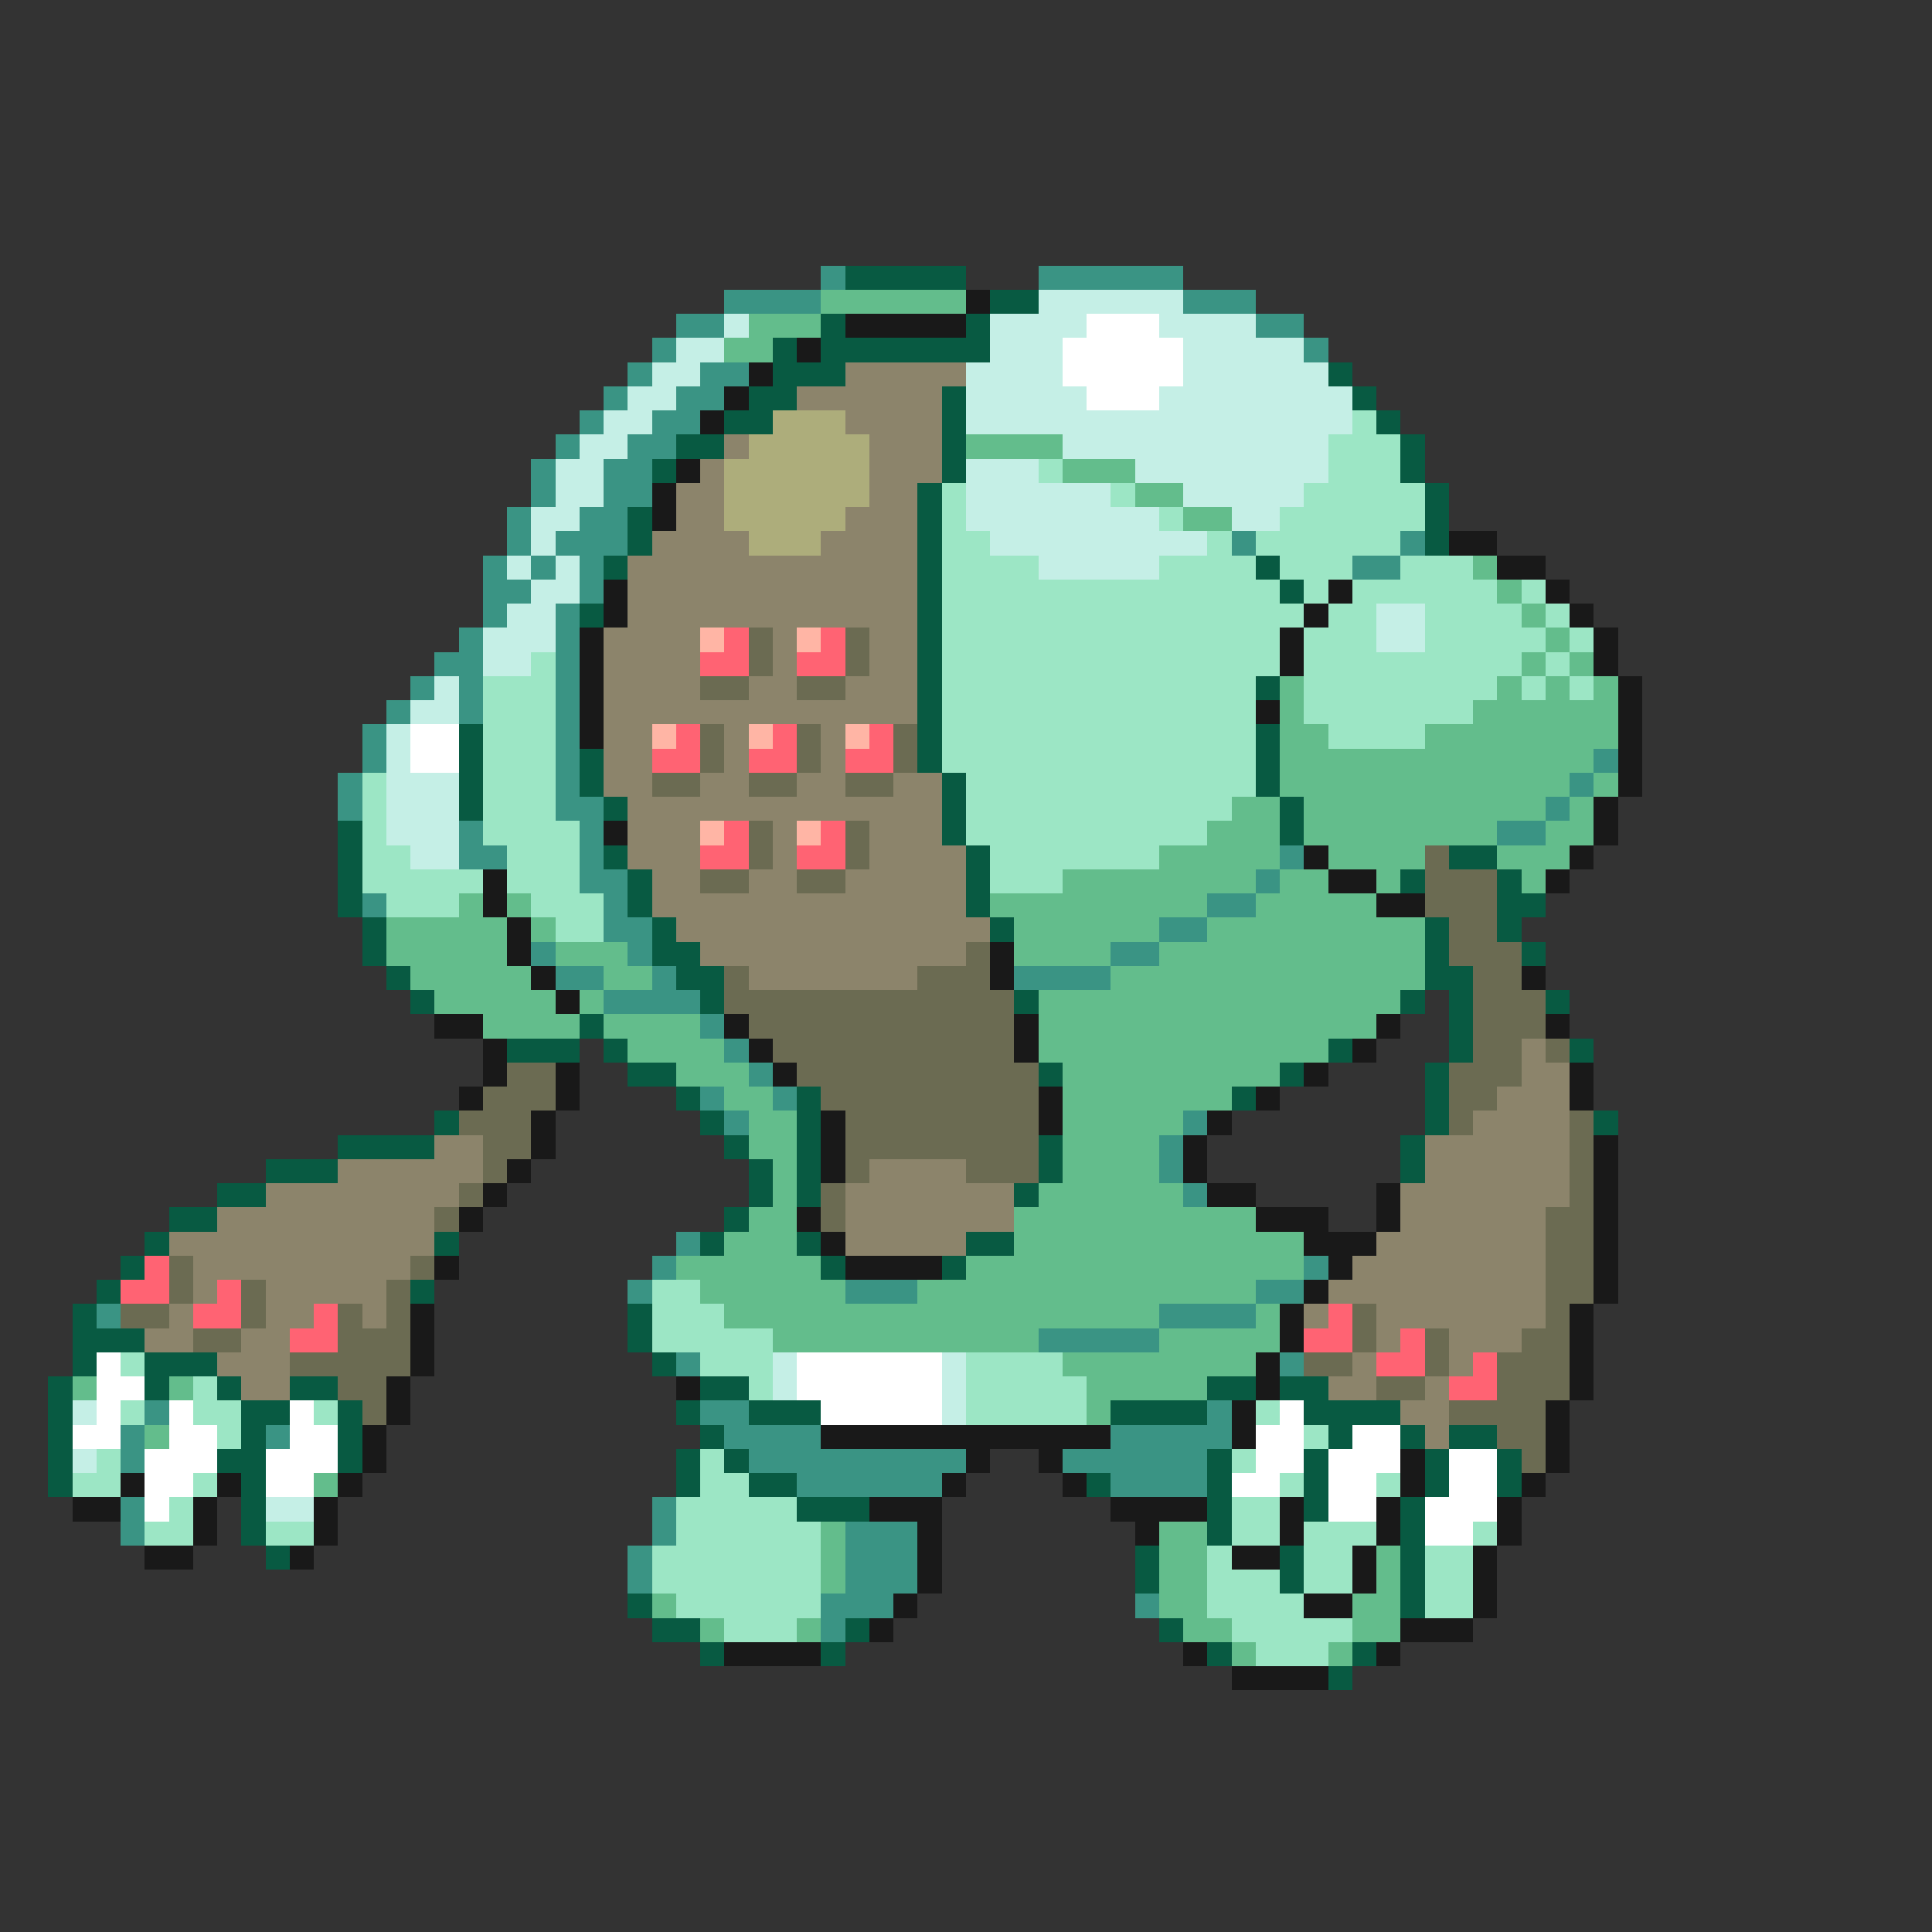 <svg xmlns="http://www.w3.org/2000/svg" viewBox="0 -0.5 80 80" shape-rendering="crispEdges">
<rect x="0" y="-0.5" width="80" height="80" fill="#333333" stroke="none"/>
<path stroke="#3a9484" d="M34 11h1M43 11h6M30 12h4M49 12h3M28 13h2M52 13h2M27 14h1M54 14h1M26 15h1M29 15h2M25 16h1M28 16h2M24 17h1M27 17h2M23 18h1M26 18h2M22 19h1M25 19h2M22 20h1M25 20h2M21 21h1M24 21h2M21 22h1M23 22h3M51 22h1M58 22h1M20 23h1M22 23h1M24 23h1M56 23h2M20 24h2M24 24h1M20 25h1M23 25h1M19 26h1M23 26h1M18 27h2M23 27h1M17 28h1M19 28h1M23 28h1M16 29h1M19 29h1M23 29h1M15 30h1M23 30h1M15 31h1M23 31h1M66 31h1M14 32h1M23 32h1M65 32h1M14 33h1M23 33h2M64 33h1M19 34h1M24 34h1M62 34h2M19 35h2M24 35h1M53 35h1M24 36h2M52 36h1M15 37h1M25 37h1M50 37h2M25 38h2M48 38h2M22 39h1M26 39h1M46 39h2M23 40h2M27 40h1M42 40h4M25 41h4M29 42h1M30 43h1M31 44h1M29 45h1M32 45h1M30 46h1M49 46h1M48 47h1M48 48h1M49 49h1M28 51h1M27 52h1M54 52h1M26 53h1M35 53h3M52 53h2M4 54h1M48 54h4M43 55h5M28 56h1M53 56h1M6 58h1M29 58h2M50 58h1M5 59h1M11 59h1M30 59h4M46 59h5M5 60h1M31 60h9M44 60h6M33 61h6M46 61h4M5 62h1M27 62h1M5 63h1M27 63h1M35 63h3M26 64h1M35 64h3M26 65h1M35 65h3M34 66h3M47 66h1M34 67h1" />
<path stroke="#085a42" d="M35 11h5M41 12h2M34 13h1M40 13h1M32 14h1M34 14h7M32 15h3M55 15h1M31 16h2M39 16h1M56 16h1M30 17h2M39 17h1M57 17h1M28 18h2M39 18h1M58 18h1M27 19h1M39 19h1M58 19h1M38 20h1M59 20h1M26 21h1M38 21h1M59 21h1M26 22h1M38 22h1M59 22h1M25 23h1M38 23h1M52 23h1M38 24h1M53 24h1M24 25h1M38 25h1M38 26h1M38 27h1M38 28h1M52 28h1M38 29h1M19 30h1M38 30h1M52 30h1M19 31h1M24 31h1M38 31h1M52 31h1M19 32h1M24 32h1M39 32h1M52 32h1M19 33h1M25 33h1M39 33h1M53 33h1M14 34h1M39 34h1M53 34h1M14 35h1M25 35h1M40 35h1M60 35h2M14 36h1M26 36h1M40 36h1M58 36h1M62 36h1M14 37h1M26 37h1M40 37h1M62 37h2M15 38h1M27 38h1M41 38h1M59 38h1M62 38h1M15 39h1M27 39h2M59 39h1M63 39h1M16 40h1M28 40h2M59 40h2M17 41h1M29 41h1M42 41h1M58 41h1M60 41h1M64 41h1M24 42h1M60 42h1M21 43h3M25 43h1M55 43h1M60 43h1M65 43h1M26 44h2M43 44h1M53 44h1M59 44h1M28 45h1M33 45h1M51 45h1M59 45h1M18 46h1M29 46h1M33 46h1M59 46h1M66 46h1M14 47h4M30 47h1M33 47h1M43 47h1M58 47h1M11 48h3M31 48h1M33 48h1M43 48h1M58 48h1M9 49h2M31 49h1M33 49h1M42 49h1M7 50h2M30 50h1M6 51h1M18 51h1M29 51h1M33 51h1M40 51h2M5 52h1M34 52h1M39 52h1M4 53h1M17 53h1M3 54h1M26 54h1M3 55h3M26 55h1M3 56h1M6 56h3M27 56h1M2 57h1M6 57h1M9 57h1M12 57h2M29 57h2M50 57h2M53 57h2M2 58h1M10 58h2M14 58h1M28 58h1M31 58h3M46 58h4M54 58h4M2 59h1M10 59h1M14 59h1M29 59h1M55 59h1M58 59h1M60 59h2M2 60h1M9 60h2M14 60h1M28 60h1M30 60h1M50 60h1M54 60h1M59 60h1M62 60h1M2 61h1M10 61h1M28 61h1M31 61h2M45 61h1M50 61h1M54 61h1M59 61h1M62 61h1M10 62h1M33 62h3M50 62h1M54 62h1M58 62h1M10 63h1M50 63h1M58 63h1M11 64h1M47 64h1M53 64h1M58 64h1M47 65h1M53 65h1M58 65h1M26 66h1M58 66h1M27 67h2M35 67h1M48 67h1M29 68h1M34 68h1M50 68h1M56 68h1M55 69h1" />
<path stroke="#63bd8c" d="M34 12h6M31 13h3M30 14h2M40 18h4M44 19h3M47 20h2M49 21h2M61 23h1M62 24h1M63 25h1M64 26h1M63 27h1M65 27h1M53 28h1M62 28h1M64 28h1M66 28h1M53 29h1M61 29h6M53 30h2M59 30h8M53 31h13M53 32h12M66 32h1M51 33h2M54 33h10M65 33h1M50 34h3M54 34h8M64 34h2M48 35h5M55 35h4M62 35h3M44 36h8M53 36h2M57 36h1M63 36h1M19 37h1M21 37h1M41 37h9M52 37h5M16 38h5M22 38h1M42 38h6M50 38h9M16 39h5M23 39h3M42 39h4M48 39h11M17 40h5M25 40h2M46 40h13M18 41h5M24 41h1M43 41h15M20 42h4M25 42h4M43 42h14M26 43h4M43 43h12M28 44h3M44 44h9M30 45h2M44 45h7M31 46h2M44 46h5M31 47h2M44 47h4M32 48h1M44 48h4M32 49h1M43 49h6M31 50h2M42 50h10M30 51h3M42 51h12M28 52h6M40 52h14M29 53h6M38 53h14M30 54h18M52 54h1M32 55h11M48 55h5M44 56h8M3 57h1M7 57h1M45 57h5M45 58h1M6 59h1M13 61h1M34 63h1M48 63h2M34 64h1M48 64h2M57 64h1M34 65h1M48 65h2M57 65h1M27 66h1M48 66h2M56 66h2M29 67h1M33 67h1M49 67h2M56 67h2M51 68h1M55 68h1" />
<path stroke="#191919" d="M40 12h1M35 13h5M33 14h1M31 15h1M30 16h1M29 17h1M28 19h1M27 20h1M27 21h1M60 22h2M62 23h2M25 24h1M55 24h1M64 24h1M25 25h1M54 25h1M65 25h1M24 26h1M53 26h1M66 26h1M24 27h1M53 27h1M66 27h1M24 28h1M67 28h1M24 29h1M52 29h1M67 29h1M24 30h1M67 30h1M67 31h1M67 32h1M66 33h1M25 34h1M66 34h1M54 35h1M65 35h1M20 36h1M55 36h2M64 36h1M20 37h1M57 37h2M21 38h1M21 39h1M41 39h1M22 40h1M41 40h1M63 40h1M23 41h1M18 42h2M30 42h1M42 42h1M57 42h1M64 42h1M20 43h1M31 43h1M42 43h1M56 43h1M20 44h1M23 44h1M32 44h1M54 44h1M65 44h1M19 45h1M23 45h1M43 45h1M52 45h1M65 45h1M22 46h1M34 46h1M43 46h1M50 46h1M22 47h1M34 47h1M49 47h1M66 47h1M21 48h1M34 48h1M49 48h1M66 48h1M20 49h1M50 49h2M57 49h1M66 49h1M19 50h1M33 50h1M52 50h3M57 50h1M66 50h1M34 51h1M54 51h3M66 51h1M18 52h1M35 52h4M55 52h1M66 52h1M54 53h1M66 53h1M17 54h1M53 54h1M65 54h1M17 55h1M53 55h1M65 55h1M17 56h1M52 56h1M65 56h1M16 57h1M28 57h1M52 57h1M65 57h1M16 58h1M51 58h1M64 58h1M15 59h1M34 59h12M51 59h1M64 59h1M15 60h1M40 60h1M43 60h1M58 60h1M64 60h1M5 61h1M9 61h1M14 61h1M39 61h1M44 61h1M58 61h1M63 61h1M3 62h2M8 62h1M13 62h1M36 62h3M46 62h4M53 62h1M57 62h1M62 62h1M8 63h1M13 63h1M38 63h1M47 63h1M53 63h1M57 63h1M62 63h1M6 64h2M12 64h1M38 64h1M51 64h2M56 64h1M61 64h1M38 65h1M56 65h1M61 65h1M37 66h1M54 66h2M61 66h1M36 67h1M58 67h3M30 68h4M49 68h1M57 68h1M51 69h4" />
<path stroke="#c5efe6" d="M43 12h6M30 13h1M41 13h4M48 13h4M28 14h2M41 14h3M49 14h5M27 15h2M40 15h4M49 15h6M26 16h2M40 16h5M48 16h8M25 17h2M40 17h16M24 18h2M44 18h11M23 19h2M40 19h3M47 19h8M23 20h2M40 20h6M49 20h5M22 21h2M40 21h8M51 21h2M22 22h1M41 22h9M21 23h1M23 23h1M43 23h5M22 24h2M21 25h2M57 25h2M20 26h3M57 26h2M20 27h2M18 28h1M17 29h2M16 30h1M16 31h1M16 32h3M16 33h3M16 34h3M17 35h2M32 56h1M39 56h1M32 57h1M39 57h1M3 58h1M39 58h1M3 60h1M11 62h2" />
<path stroke="#ffffff" d="M45 13h3M44 14h5M44 15h5M45 16h3M17 30h2M17 31h2M4 56h1M33 56h6M4 57h2M33 57h6M4 58h1M7 58h1M12 58h1M34 58h5M53 58h1M3 59h2M7 59h2M12 59h2M52 59h2M56 59h2M6 60h3M11 60h3M52 60h2M55 60h3M60 60h2M6 61h2M11 61h2M51 61h2M55 61h2M60 61h2M6 62h1M55 62h2M59 62h3M59 63h2" />
<path stroke="#8c846b" d="M35 15h5M33 16h6M35 17h4M30 18h1M36 18h3M29 19h1M36 19h3M28 20h2M36 20h2M28 21h2M35 21h3M27 22h4M34 22h4M26 23h12M26 24h12M26 25h12M25 26h4M32 26h1M36 26h2M25 27h4M32 27h1M36 27h2M25 28h4M31 28h2M35 28h3M25 29h13M25 30h2M30 30h1M34 30h1M25 31h2M30 31h1M34 31h1M25 32h2M29 32h2M33 32h2M37 32h2M26 33h13M26 34h3M32 34h1M36 34h3M26 35h3M32 35h1M36 35h4M27 36h2M31 36h2M35 36h5M27 37h13M28 38h13M29 39h11M31 40h7M63 43h1M63 44h2M62 45h3M61 46h4M18 47h2M59 47h6M14 48h6M36 48h4M59 48h6M11 49h8M35 49h7M58 49h7M9 50h9M35 50h7M58 50h6M7 51h11M35 51h5M57 51h7M8 52h9M56 52h8M8 53h1M11 53h5M55 53h9M7 54h1M11 54h2M15 54h1M54 54h1M57 54h7M6 55h2M10 55h2M57 55h1M60 55h3M9 56h3M56 56h1M60 56h1M10 57h2M55 57h2M59 57h1M58 58h2M59 59h1" />
<path stroke="#adad7b" d="M32 17h3M31 18h5M30 19h6M30 20h6M30 21h5M31 22h3" />
<path stroke="#9ce6c5" d="M56 17h1M55 18h3M43 19h1M55 19h3M39 20h1M46 20h1M54 20h5M39 21h1M48 21h1M53 21h6M39 22h2M50 22h1M52 22h6M39 23h4M48 23h4M53 23h3M58 23h3M39 24h14M54 24h1M56 24h6M63 24h1M39 25h15M55 25h2M59 25h4M64 25h1M39 26h14M54 26h3M59 26h5M65 26h1M22 27h1M39 27h14M54 27h9M64 27h1M20 28h3M39 28h13M54 28h8M63 28h1M65 28h1M20 29h3M39 29h13M54 29h7M20 30h3M39 30h13M55 30h4M20 31h3M39 31h13M15 32h1M20 32h3M40 32h12M15 33h1M20 33h3M40 33h11M15 34h1M20 34h4M40 34h10M15 35h2M21 35h3M41 35h7M15 36h5M21 36h3M41 36h3M16 37h3M22 37h3M23 38h2M27 53h2M27 54h3M27 55h5M5 56h1M29 56h3M40 56h4M8 57h1M31 57h1M40 57h5M5 58h1M8 58h2M13 58h1M40 58h5M52 58h1M9 59h1M54 59h1M4 60h1M29 60h1M51 60h1M3 61h2M8 61h1M29 61h2M53 61h1M57 61h1M7 62h1M28 62h5M51 62h2M6 63h2M11 63h2M28 63h6M51 63h2M54 63h3M61 63h1M27 64h7M50 64h1M54 64h2M59 64h2M27 65h7M50 65h3M54 65h2M59 65h2M28 66h6M50 66h4M59 66h2M30 67h3M51 67h5M52 68h3" />
<path stroke="#ffb5a5" d="M29 26h1M33 26h1M27 30h1M31 30h1M35 30h1M29 34h1M33 34h1" />
<path stroke="#ff6373" d="M30 26h1M34 26h1M29 27h2M33 27h2M28 30h1M32 30h1M36 30h1M27 31h2M31 31h2M35 31h2M30 34h1M34 34h1M29 35h2M33 35h2M6 52h1M5 53h2M9 53h1M8 54h2M13 54h1M55 54h1M12 55h2M54 55h2M58 55h1M57 56h2M61 56h1M60 57h2" />
<path stroke="#6b6b52" d="M31 26h1M35 26h1M31 27h1M35 27h1M29 28h2M33 28h2M29 30h1M33 30h1M37 30h1M29 31h1M33 31h1M37 31h1M27 32h2M31 32h2M35 32h2M31 34h1M35 34h1M31 35h1M35 35h1M59 35h1M29 36h2M33 36h2M59 36h3M59 37h3M60 38h2M40 39h1M60 39h3M30 40h1M38 40h3M61 40h2M30 41h12M61 41h3M31 42h11M61 42h3M32 43h10M61 43h2M64 43h1M21 44h2M33 44h10M60 44h3M20 45h3M34 45h9M60 45h2M19 46h3M35 46h8M60 46h1M65 46h1M20 47h2M35 47h8M65 47h1M20 48h1M35 48h1M40 48h3M65 48h1M19 49h1M34 49h1M65 49h1M18 50h1M34 50h1M64 50h2M64 51h2M7 52h1M17 52h1M64 52h2M7 53h1M10 53h1M16 53h1M64 53h2M5 54h2M10 54h1M14 54h1M16 54h1M56 54h1M64 54h1M8 55h2M14 55h3M56 55h1M59 55h1M63 55h2M12 56h5M54 56h2M59 56h1M62 56h3M14 57h2M57 57h2M62 57h3M15 58h1M60 58h4M62 59h2M63 60h1" />
</svg>